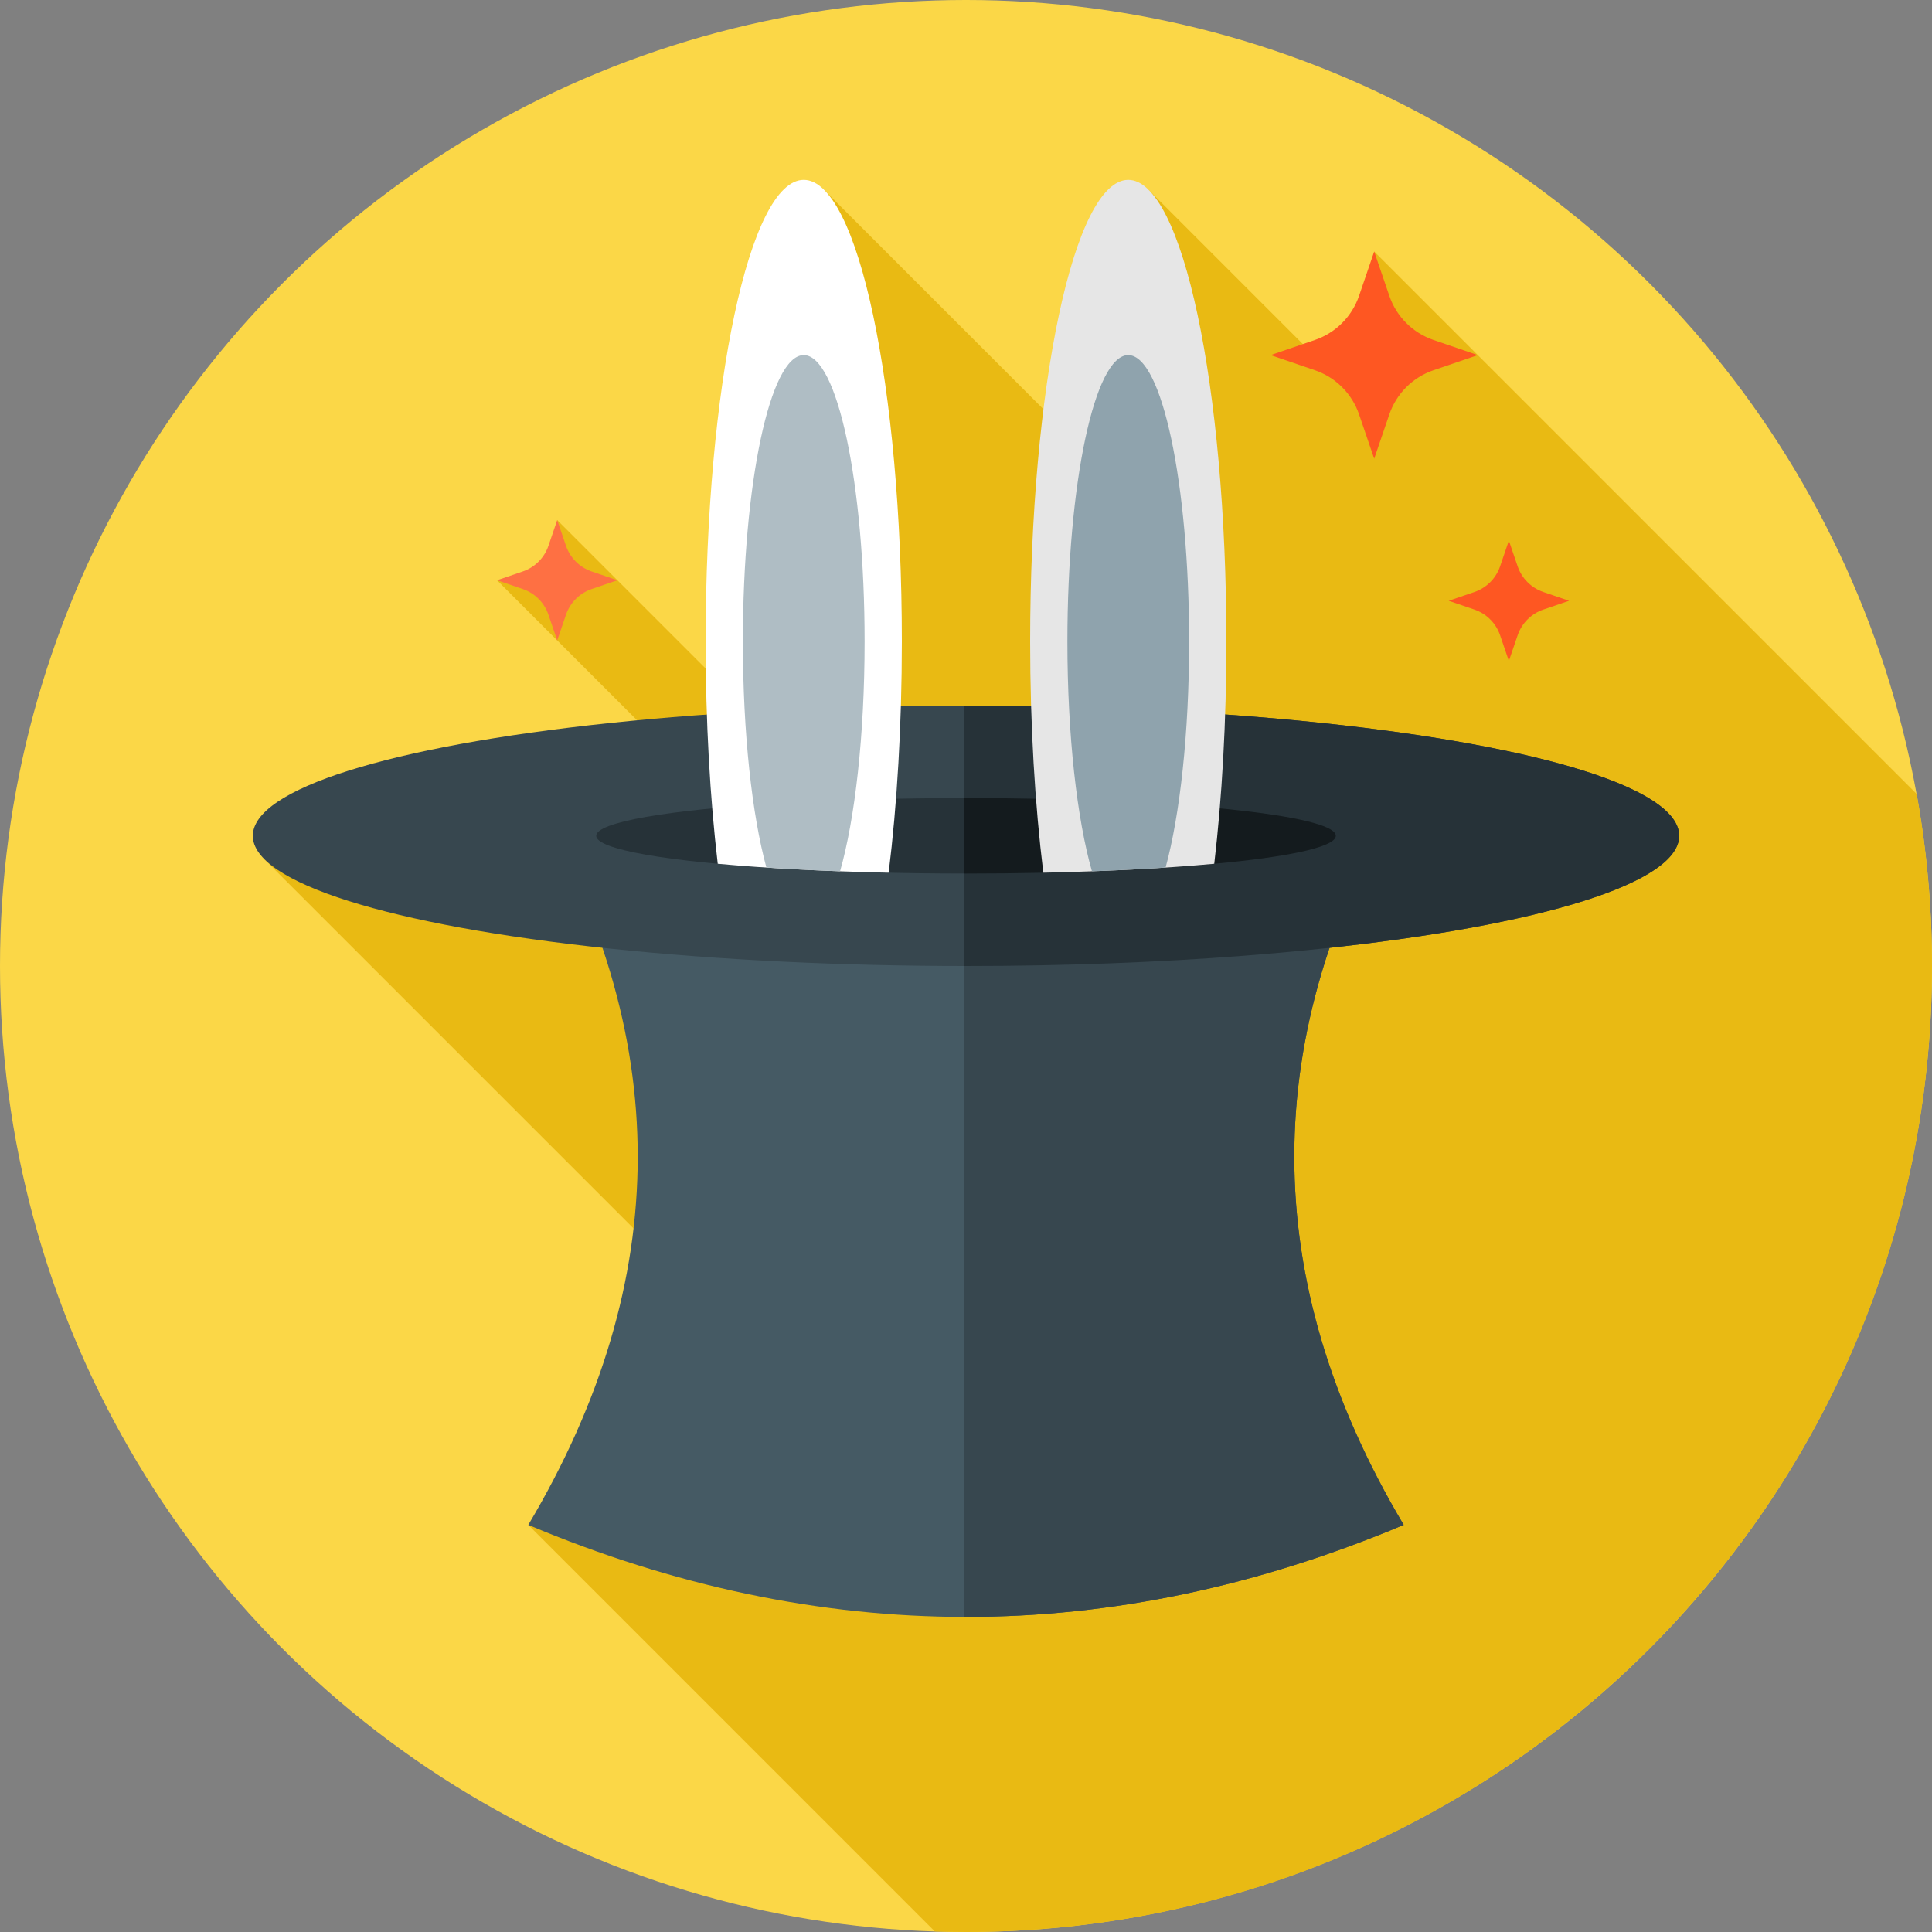 <?xml version="1.0" encoding="iso-8859-1"?>
<!-- Generator: Adobe Illustrator 19.0.0, SVG Export Plug-In . SVG Version: 6.00 Build 0)  -->
<svg version="1.1" id="Capa_1" xmlns="http://www.w3.org/2000/svg" xmlns:xlink="http://www.w3.org/1999/xlink" x="0px" y="0px"
	 viewBox="0 0 512 512" style="enable-background:new 0 0 512 512;" xml:space="preserve">
<rect x="0" y="0" width="512" height="512" fill="#808080" stroke="none"/>
<circle style="fill:#FBD747;" cx="256" cy="256" r="256"/>
<path style="fill:#E9BA13;" d="M512,256c0-15.553-1.39-30.782-4.047-45.57L364.176,66.653l-1.266,42.172l-58.7-58.7l1.721,87.721
	L218.21,50.125l3.971,162.214l-74.514-74.515l-2.74,16.49l-13.208-0.542l79.332,79.332L70.007,227.66l158.582,158.582L140,404.111
	l107.742,107.743c2.743,0.087,5.493,0.146,8.258,0.146C397.385,512,512,397.385,512,256z"/>
<path style="fill:#455A64;" d="M372,209c-38.667,65.037-38.667,130.074,0,195.111c-77.333,32.519-154.667,32.519-232,0
	c38.667-65.037,38.667-130.074,0-195.111H372z"/>
<g>
	<path style="fill:#37474F;" d="M372,209H255.576v219.494c38.808,0.06,77.616-8.065,116.424-24.383
		C333.333,339.074,333.333,274.037,372,209z"/>
	<ellipse style="fill:#37474F;" cx="256" cy="221.5" rx="189" ry="34.5"/>
</g>
<g>
	<path style="fill:#263238;" d="M256,187c-0.142,0-0.282,0.001-0.424,0.001v68.998c0.142,0,0.282,0.001,0.424,0.001
		c104.382,0,189-15.446,189-34.5S360.382,187,256,187z"/>
	<ellipse style="fill:#263238;" cx="256" cy="221.5" rx="98" ry="10"/>
</g>
<path style="fill:#141B1E;" d="M256,211.5c-0.142,0-0.282,0-0.424,0v20c0.142,0,0.282,0,0.424,0c54.124,0,98-4.477,98-10
	S310.124,211.5,256,211.5z"/>
<path style="fill:#FE5722;" d="M364.176,66.653l4.01,11.742c1.879,5.502,6.2,9.823,11.702,11.702l11.742,4.01l-11.742,4.01
	c-5.502,1.879-9.823,6.2-11.702,11.702l-4.01,11.742l-4.01-11.742c-1.879-5.502-6.2-9.823-11.702-11.702l-11.742-4.01l11.742-4.01
	c5.502-1.879,9.823-6.2,11.702-11.702L364.176,66.653z"/>
<path style="fill:#FE7043;" d="M147.667,137.824l2.329,6.821c1.091,3.196,3.602,5.706,6.797,6.797l6.821,2.329l-6.821,2.329
	c-3.196,1.091-5.706,3.602-6.797,6.797l-2.329,6.821l-2.329-6.821c-1.091-3.196-3.602-5.706-6.797-6.797l-6.821-2.329l6.821-2.329
	c3.196-1.091,5.706-3.602,6.797-6.797L147.667,137.824z"/>
<path style="fill:#FE5722;" d="M399.866,143.267l2.329,6.821c1.091,3.196,3.602,5.706,6.797,6.797l6.821,2.329l-6.821,2.329
	c-3.196,1.091-5.706,3.602-6.797,6.797l-2.329,6.821l-2.329-6.821c-1.091-3.196-3.602-5.706-6.797-6.797l-6.821-2.329l6.821-2.329
	c3.196-1.091,5.706-3.602,6.797-6.797L399.866,143.267z"/>
<path style="fill:#FFFFFF;" d="M213,47.667c-14.359,0-26,54.771-26,122.333c0,21.359,1.165,41.436,3.209,58.911
	c12.564,1.162,28.096,1.995,45.297,2.369C237.728,213.26,239,192.33,239,170C239,102.437,227.359,47.667,213,47.667z"/>
<path style="fill:#AFBDC4;" d="M229.13,170c0-41.915-7.222-75.893-16.13-75.893S196.87,128.085,196.87,170
	c0,24.366,2.443,46.034,6.237,59.92c6.079,0.398,12.618,0.73,19.517,0.985C226.572,217.071,229.13,194.942,229.13,170z"/>
<path style="fill:#E6E6E6;" d="M299,47.667c-14.359,0-26,54.771-26,122.333c0,22.33,1.272,43.26,3.493,61.28
	c17.201-0.373,32.733-1.207,45.297-2.369C323.835,211.436,325,191.359,325,170C325,102.437,313.359,47.667,299,47.667z"/>
<path style="fill:#8FA3AD;" d="M299,94.107c-8.908,0-16.13,33.979-16.13,75.893c0,24.942,2.558,47.071,6.506,60.905
	c6.899-0.255,13.439-0.587,19.517-0.985c3.794-13.886,6.237-35.554,6.237-59.92C315.13,128.085,307.908,94.107,299,94.107z"/>
<g>
</g>
<g>
</g>
<g>
</g>
<g>
</g>
<g>
</g>
<g>
</g>
<g>
</g>
<g>
</g>
<g>
</g>
<g>
</g>
<g>
</g>
<g>
</g>
<g>
</g>
<g>
</g>
<g>
</g>
</svg>
